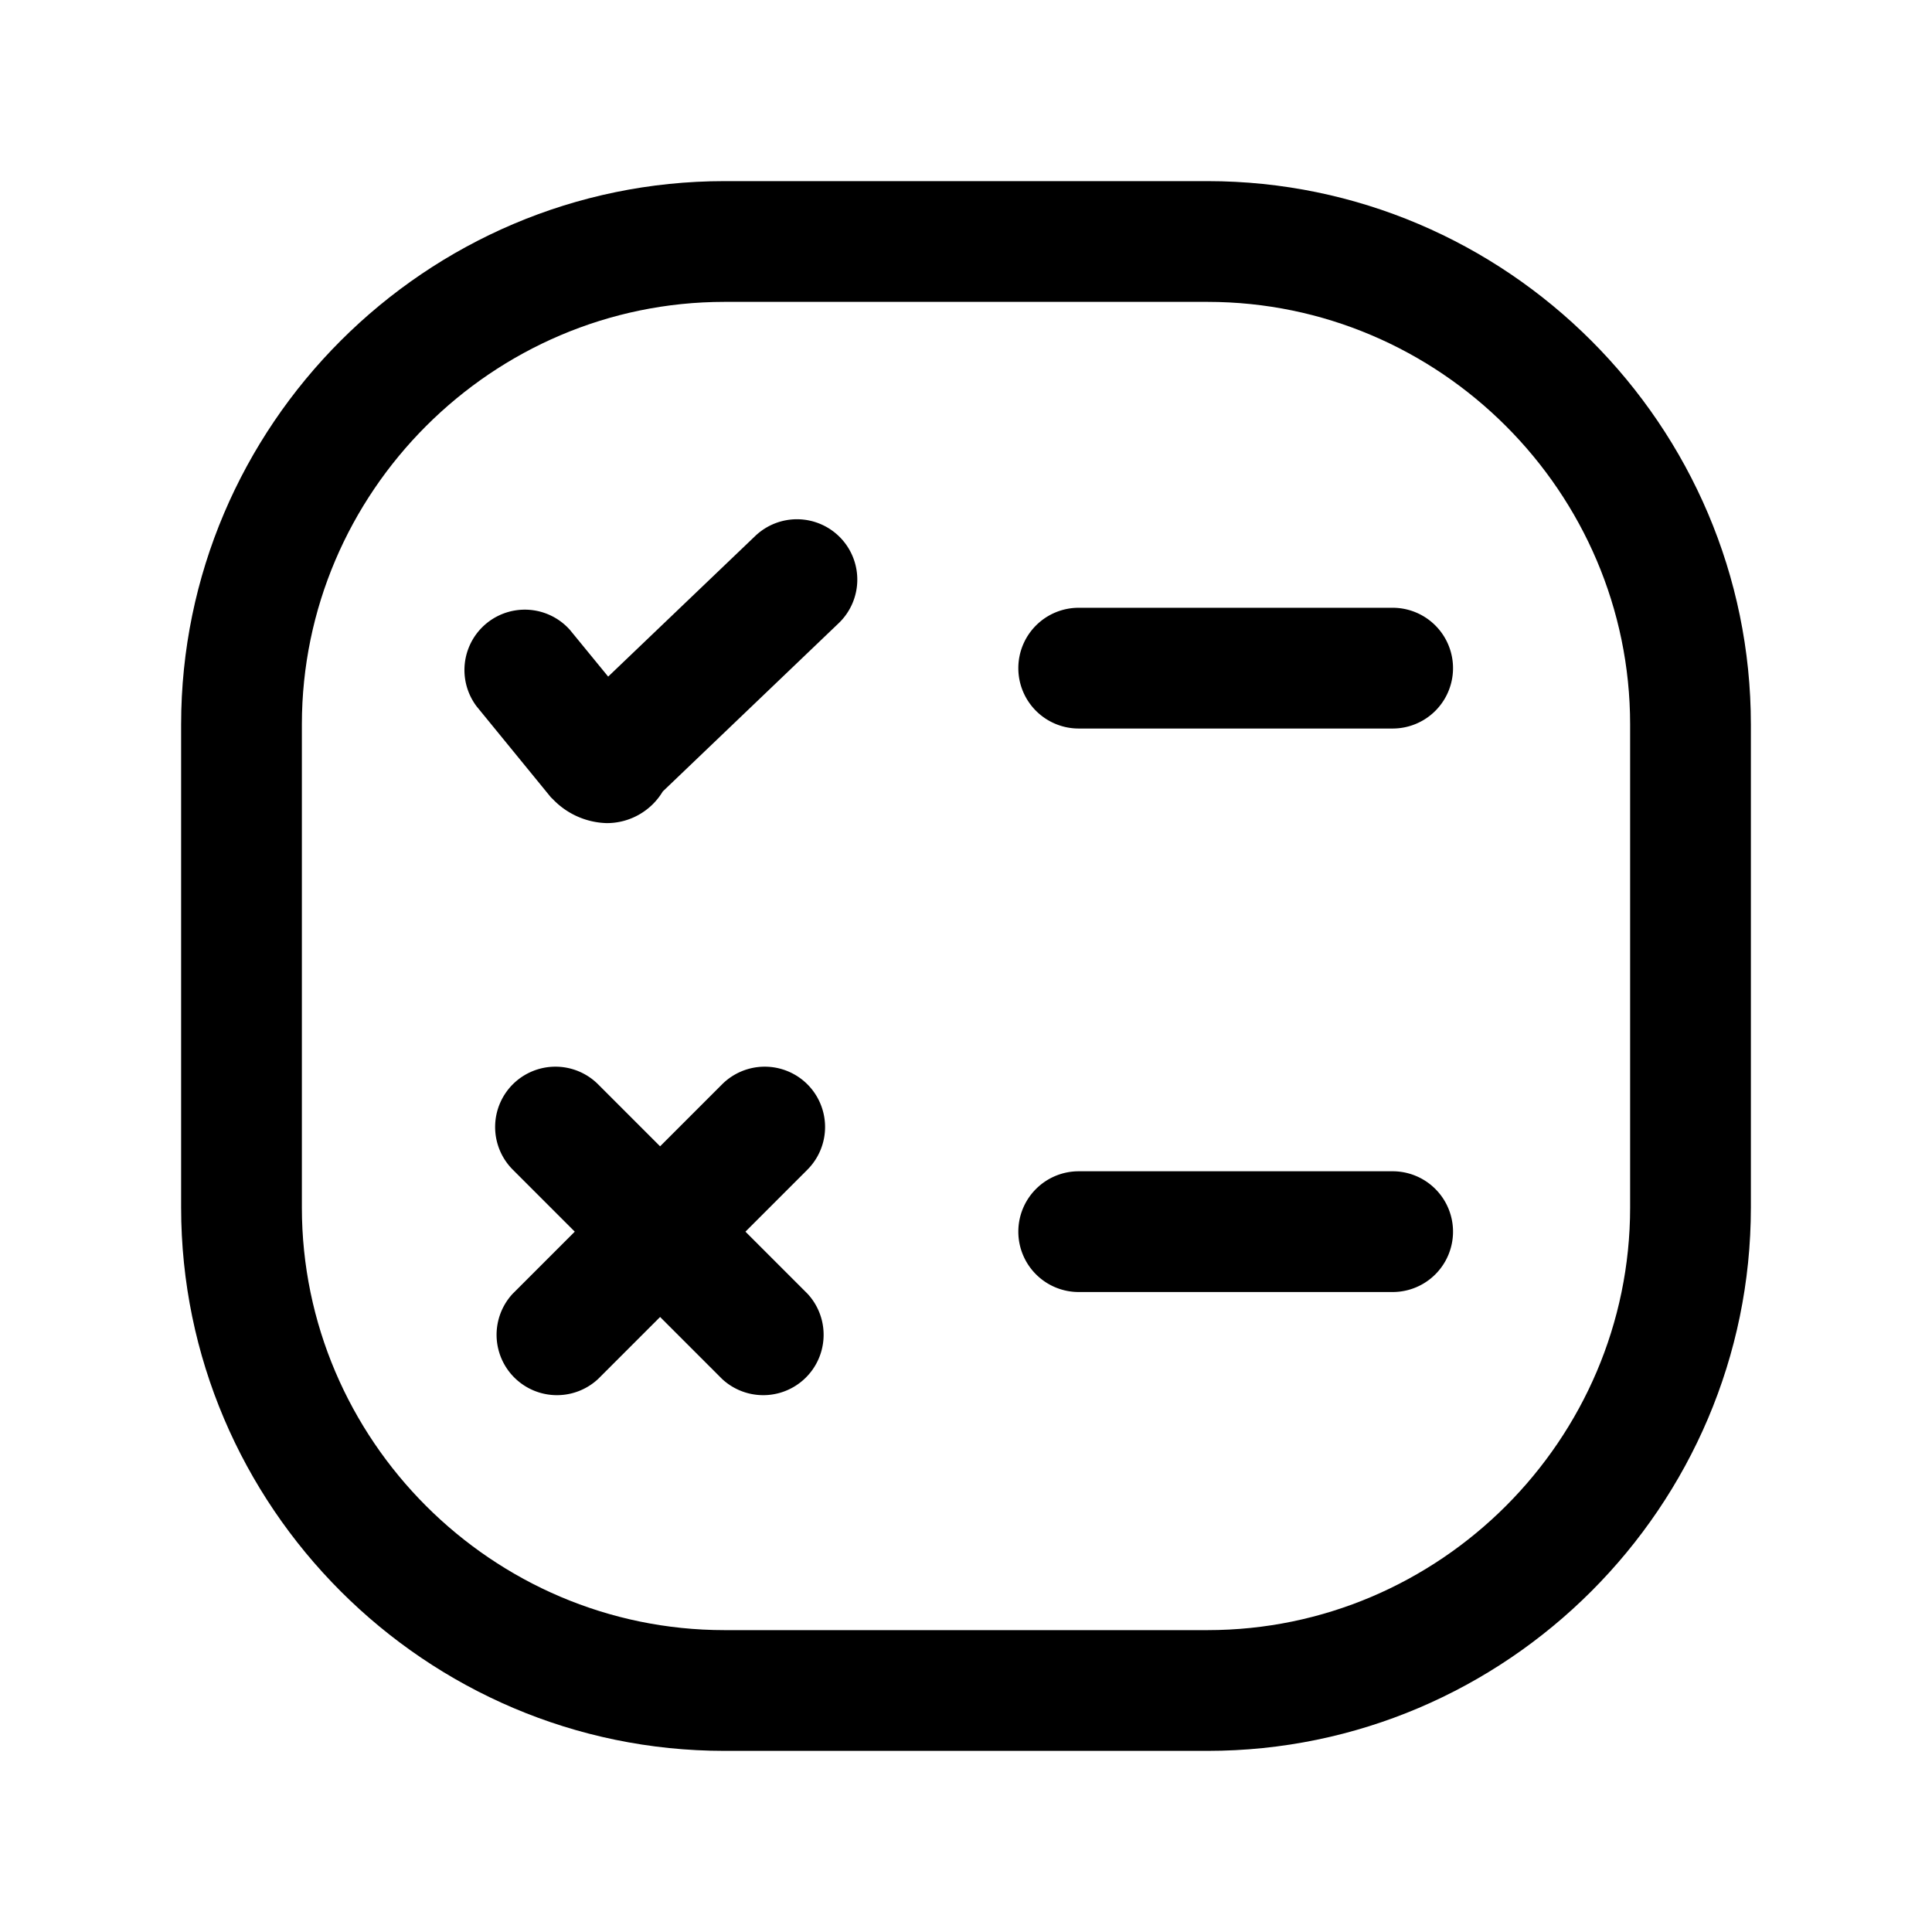 <svg xmlns="http://www.w3.org/2000/svg" fill="none" viewBox="0 0 24 24">
  <path fill="#000" fill-rule="evenodd" d="M9 3.75C6.114 3.75 3.75 6.114 3.75 9v6c0 2.886 2.364 5.25 5.25 5.25h6c2.886 0 5.25-2.364 5.25-5.25V9c0-2.886-2.364-5.25-5.25-5.25zM2.25 9c0-3.714 3.036-6.75 6.75-6.75h6c3.714 0 6.75 3.036 6.75 6.75v6c0 3.714-3.036 6.75-6.75 6.75H9c-3.714 0-6.75-3.036-6.75-6.75z" clip-rule="evenodd"/>
  <path fill="#000" fill-rule="evenodd" d="M10.03 13.47a.75.75 0 0 1 0 1.06l-2.6 2.6a.75.75 0 0 1-1.06-1.06l2.6-2.6a.75.75 0 0 1 1.06 0" clip-rule="evenodd"/>
  <path fill="#000" fill-rule="evenodd" d="M6.37 13.47a.75.75 0 0 1 1.06 0l2.6 2.6a.75.75 0 0 1-1.06 1.06l-2.6-2.6a.75.75 0 0 1 0-1.06m4.072-6.788a.75.75 0 0 1-.024 1.06l-2.185 2.09a.81.81 0 0 1-.695.393.96.96 0 0 1-.668-.295l-.027-.026-.923-1.13a.75.75 0 0 1 1.16-.949l.475.58 1.827-1.747a.75.75 0 0 1 1.06.024M12.65 8.3a.75.75 0 0 1 .75-.75h3.9a.75.75 0 0 1 0 1.5h-3.9a.75.75 0 0 1-.75-.75m0 7a.75.75 0 0 1 .75-.75h3.9a.75.75 0 0 1 0 1.5h-3.9a.75.75 0 0 1-.75-.75" clip-rule="evenodd"/>
</svg>
